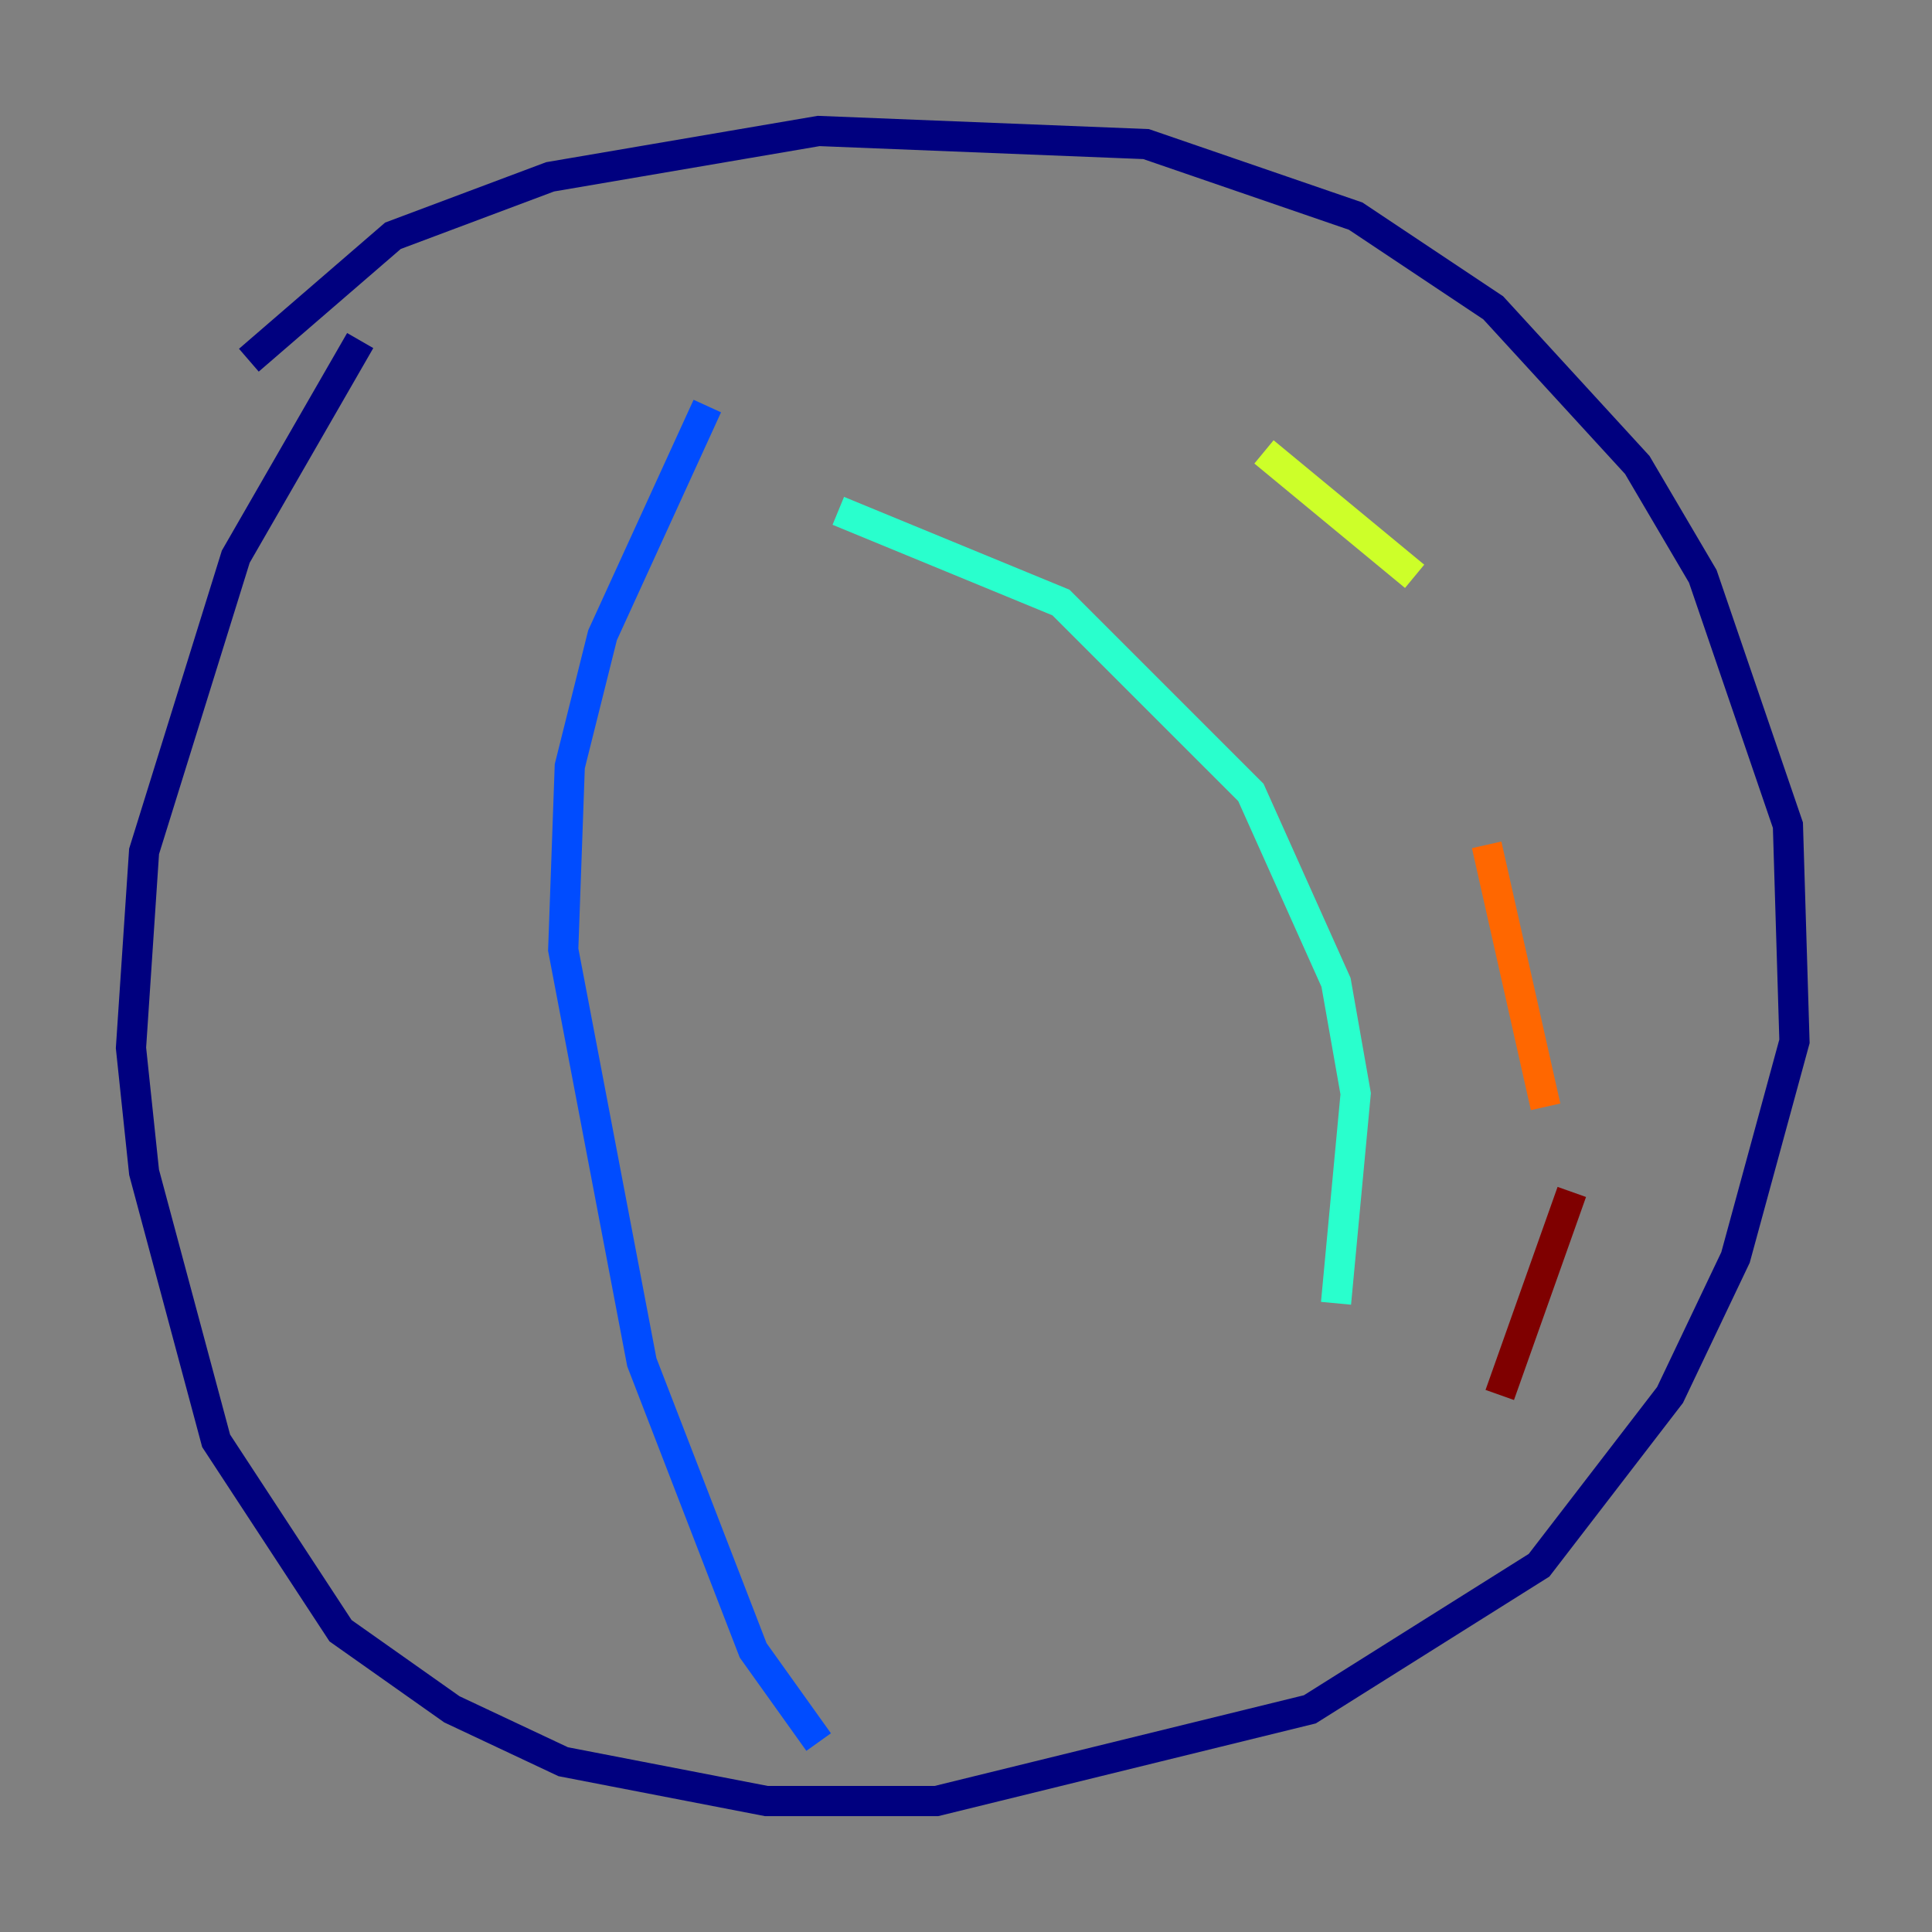 <?xml version="1.0" encoding="utf-8" ?>
<svg baseProfile="tiny" height="128" version="1.2" viewBox="0,0,128,128" width="128" xmlns="http://www.w3.org/2000/svg" xmlns:ev="http://www.w3.org/2001/xml-events" xmlns:xlink="http://www.w3.org/1999/xlink"><rect x="0" y="0" width="128" height="128" fill="#808080" stroke="none"/><defs /><polyline fill="none" points="23.864,22.563 15.62,36.881 9.546,56.407 8.678,69.424 9.546,77.668 14.319,95.458 22.563,108.041 29.939,113.248 37.315,116.719 50.766,119.322 62.047,119.322 86.78,113.248 101.966,103.702 110.644,92.42 114.983,83.308 118.888,68.99 118.454,54.671 112.814,38.183 108.475,30.807 98.929,20.393 89.817,14.319 75.932,9.546 54.237,8.678 36.447,11.715 26.034,15.62 16.488,23.864" stroke="#00007f" stroke-width="2" /><polyline fill="none" points="46.861,26.902 39.919,42.088 37.749,50.766 37.315,62.915 42.522,90.251 49.898,109.342 54.237,115.417" stroke="#004cff" stroke-width="2" /><polyline fill="none" points="55.539,33.844 70.291,39.919 82.875,52.502 88.515,65.085 89.817,72.461 88.515,86.346" stroke="#29ffcd" stroke-width="2" /><polyline fill="none" points="83.742,29.939 93.722,38.183" stroke="#cdff29" stroke-width="2" /><polyline fill="none" points="98.495,55.973 102.4,73.329" stroke="#ff6700" stroke-width="2" /><polyline fill="none" points="104.136,78.969 99.363,92.42" stroke="#7f0000" stroke-width="2" /></svg>